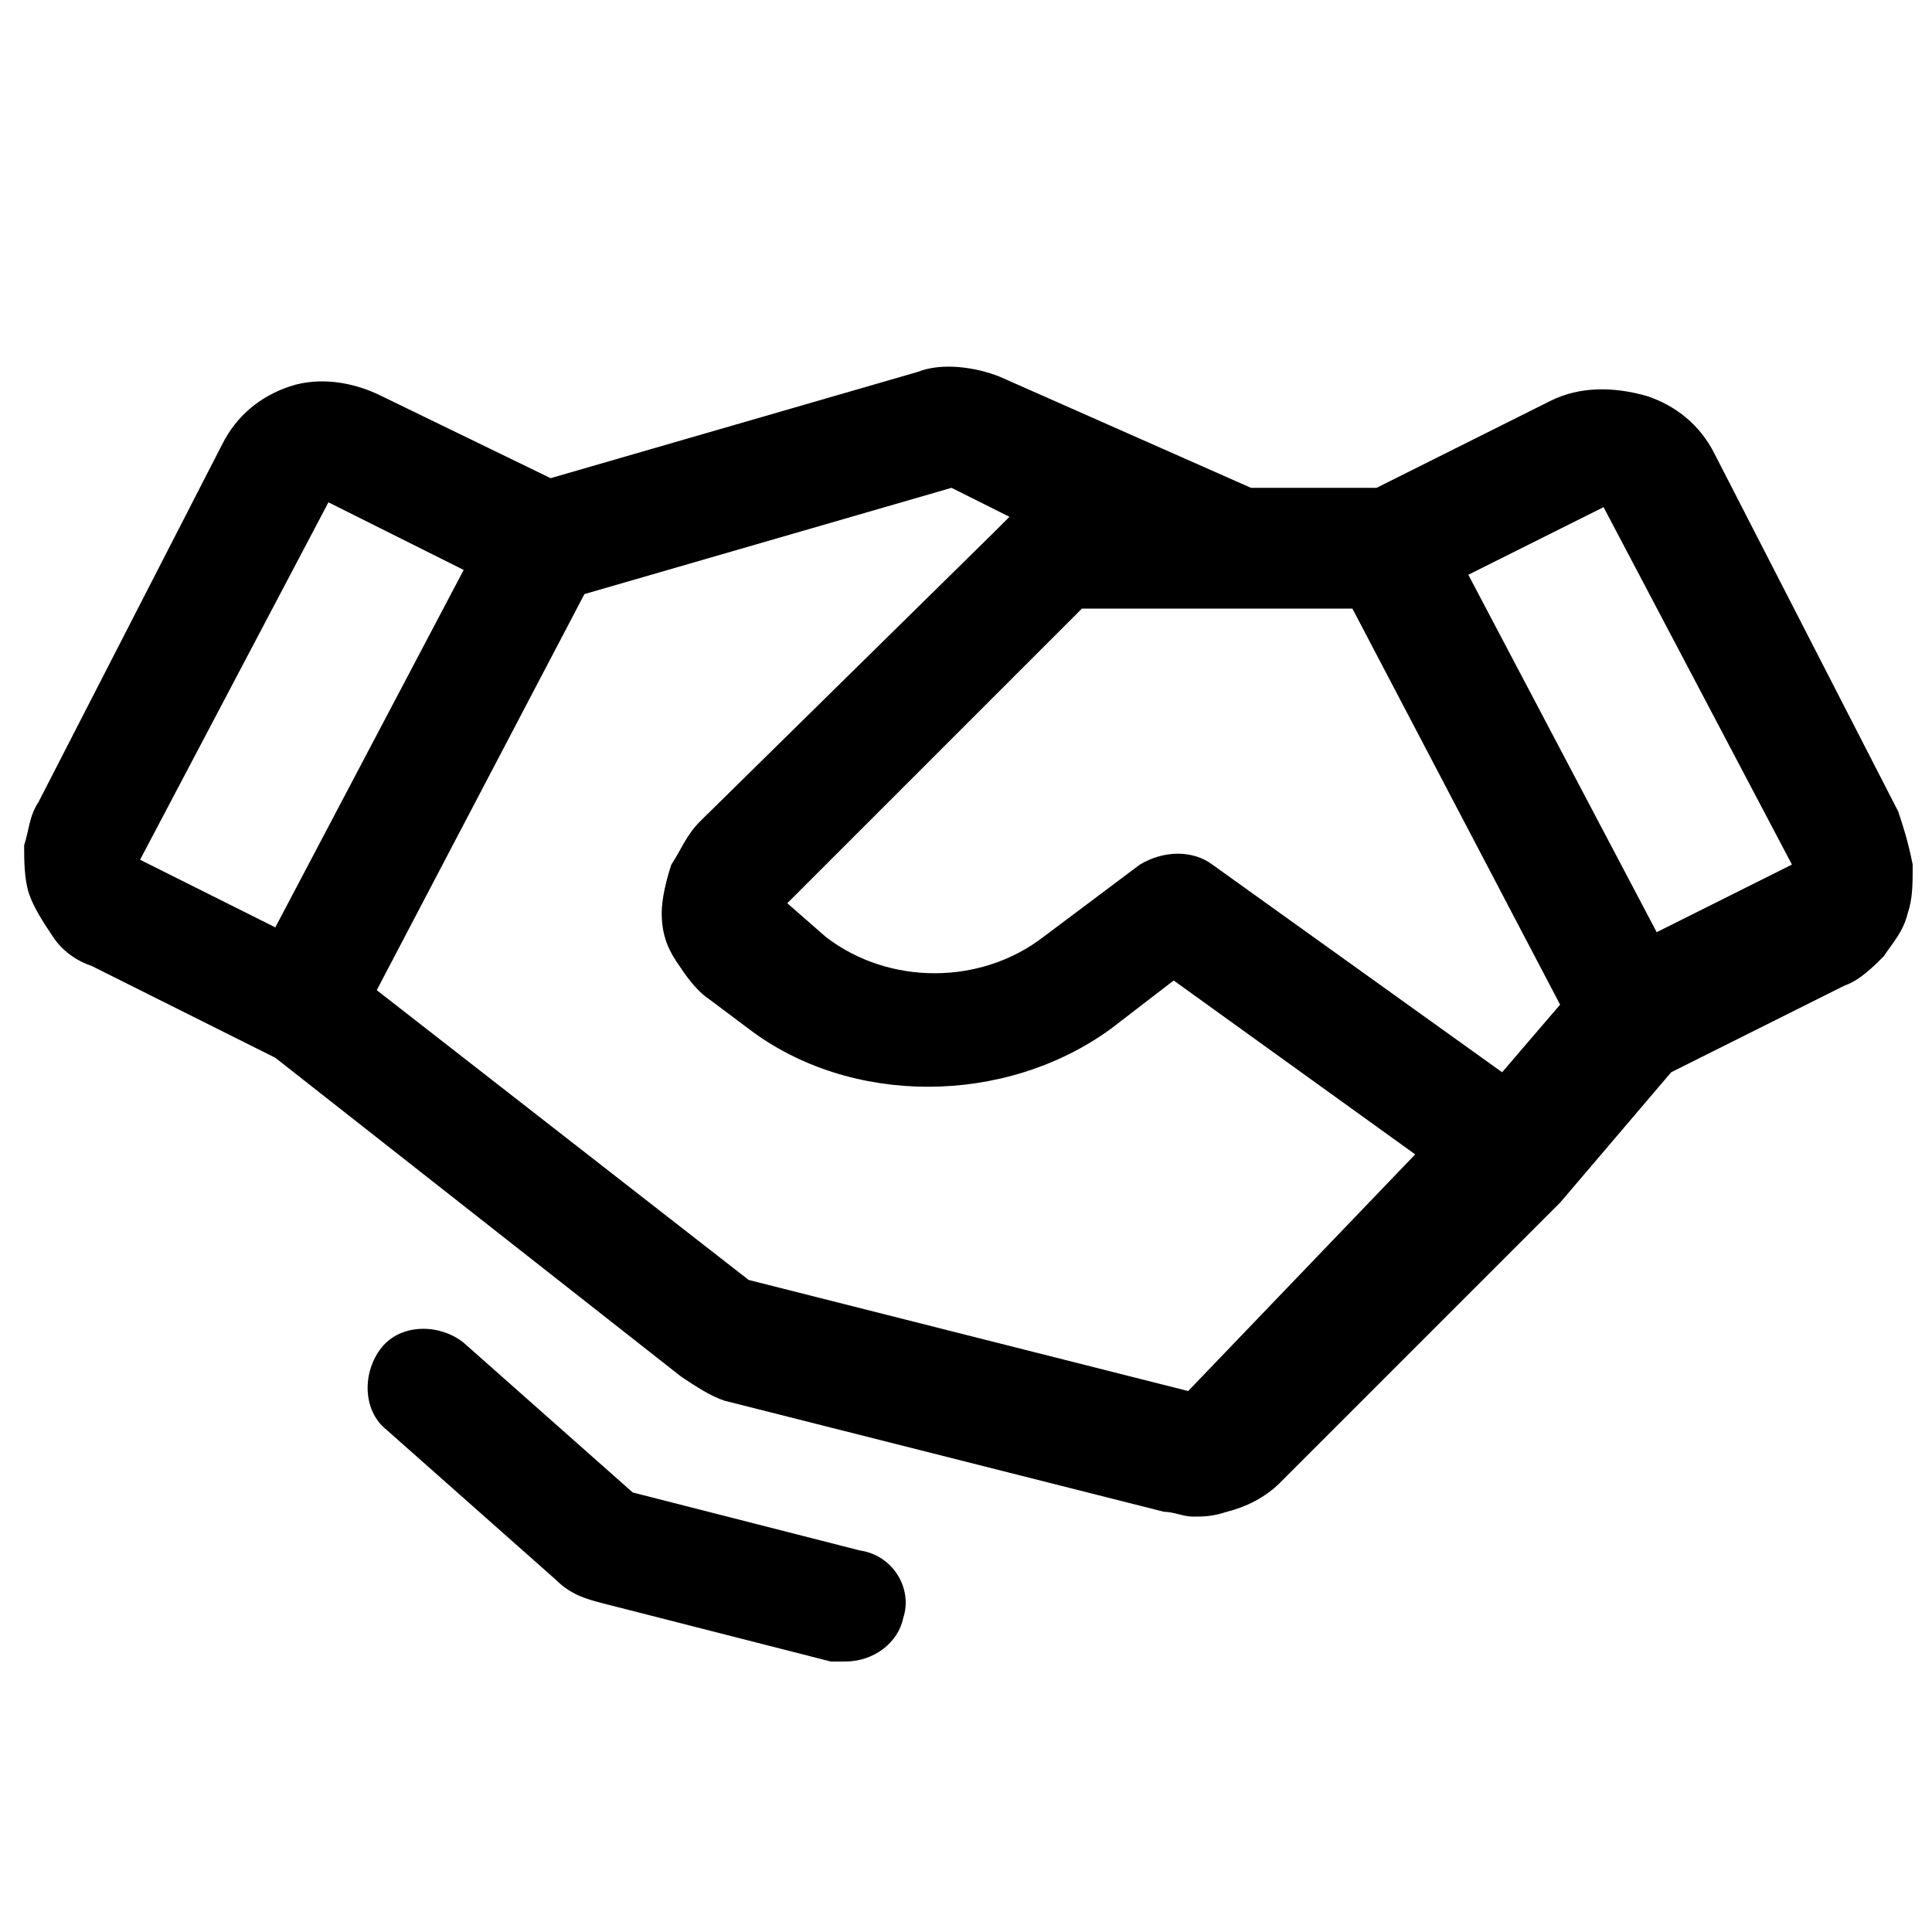 <svg xmlns="http://www.w3.org/2000/svg" fill="currentColor" viewBox="0 0 40 40">
  <path d="M39.3 16.8l-3.8-7.4c-.3-.6-.8-1-1.4-1.2-.7-.2-1.4-.2-2 .1l-3.6 1.8h-2.6l-5.2-2.3c-.5-.2-1.2-.3-1.7-.1l-7.6 2.2-3.5-1.7C7.3 7.9 6.6 7.8 6 8c-.6.2-1.1.6-1.4 1.2L.8 16.6c-.2.3-.2.6-.3.9 0 .3 0 .7.1 1 .1.3.3.6.5.9.2.3.5.5.8.6l3.8 1.9 8.4 6.6c.3.2.6.4.9.5l9.1 2.3c.2 0 .4.1.6.1.2 0 .4 0 .7-.1.4-.1.8-.3 1.1-.6l5.8-5.8 2.3-2.7 3.6-1.8c.3-.1.6-.4.8-.6.2-.3.4-.5.5-.9.1-.3.1-.6.1-1-.1-.5-.2-.8-.3-1.1zm-8.2 5.4l-6-4.3c-.4-.3-1-.3-1.5 0l-2 1.5c-1.3 1-3.2 1-4.5 0l-.8-.7 6.1-6.1H28l4.3 8.2-1.2 1.4zM6.8 10.4l2.8 1.4-3.9 7.4-2.8-1.4 3.9-7.4zm17.8 18.4l-9.1-2.3-7.7-6 4.3-8.2 7.6-2.2 1.2.6-.3.3-6.1 6c-.3.3-.4.6-.6.9-.1.3-.2.7-.2 1 0 .4.1.7.3 1 .2.3.4.6.7.8l.8.6c2.1 1.6 5.3 1.6 7.5 0l1.3-1 5 3.6-4.7 4.9zm12.5-10.9l-2.8 1.4-3.9-7.4 2.8-1.4 3.9 7.4zM17.8 32.1l-4.7-1.2-3.5-3.1c-.5-.4-1.3-.4-1.7.1-.4.5-.4 1.3.1 1.7l3.5 3.1c.3.3.6.4 1 .5l4.7 1.2h.3c.6 0 1.1-.4 1.2-.9.2-.6-.2-1.3-.9-1.4z"/>
</svg>
